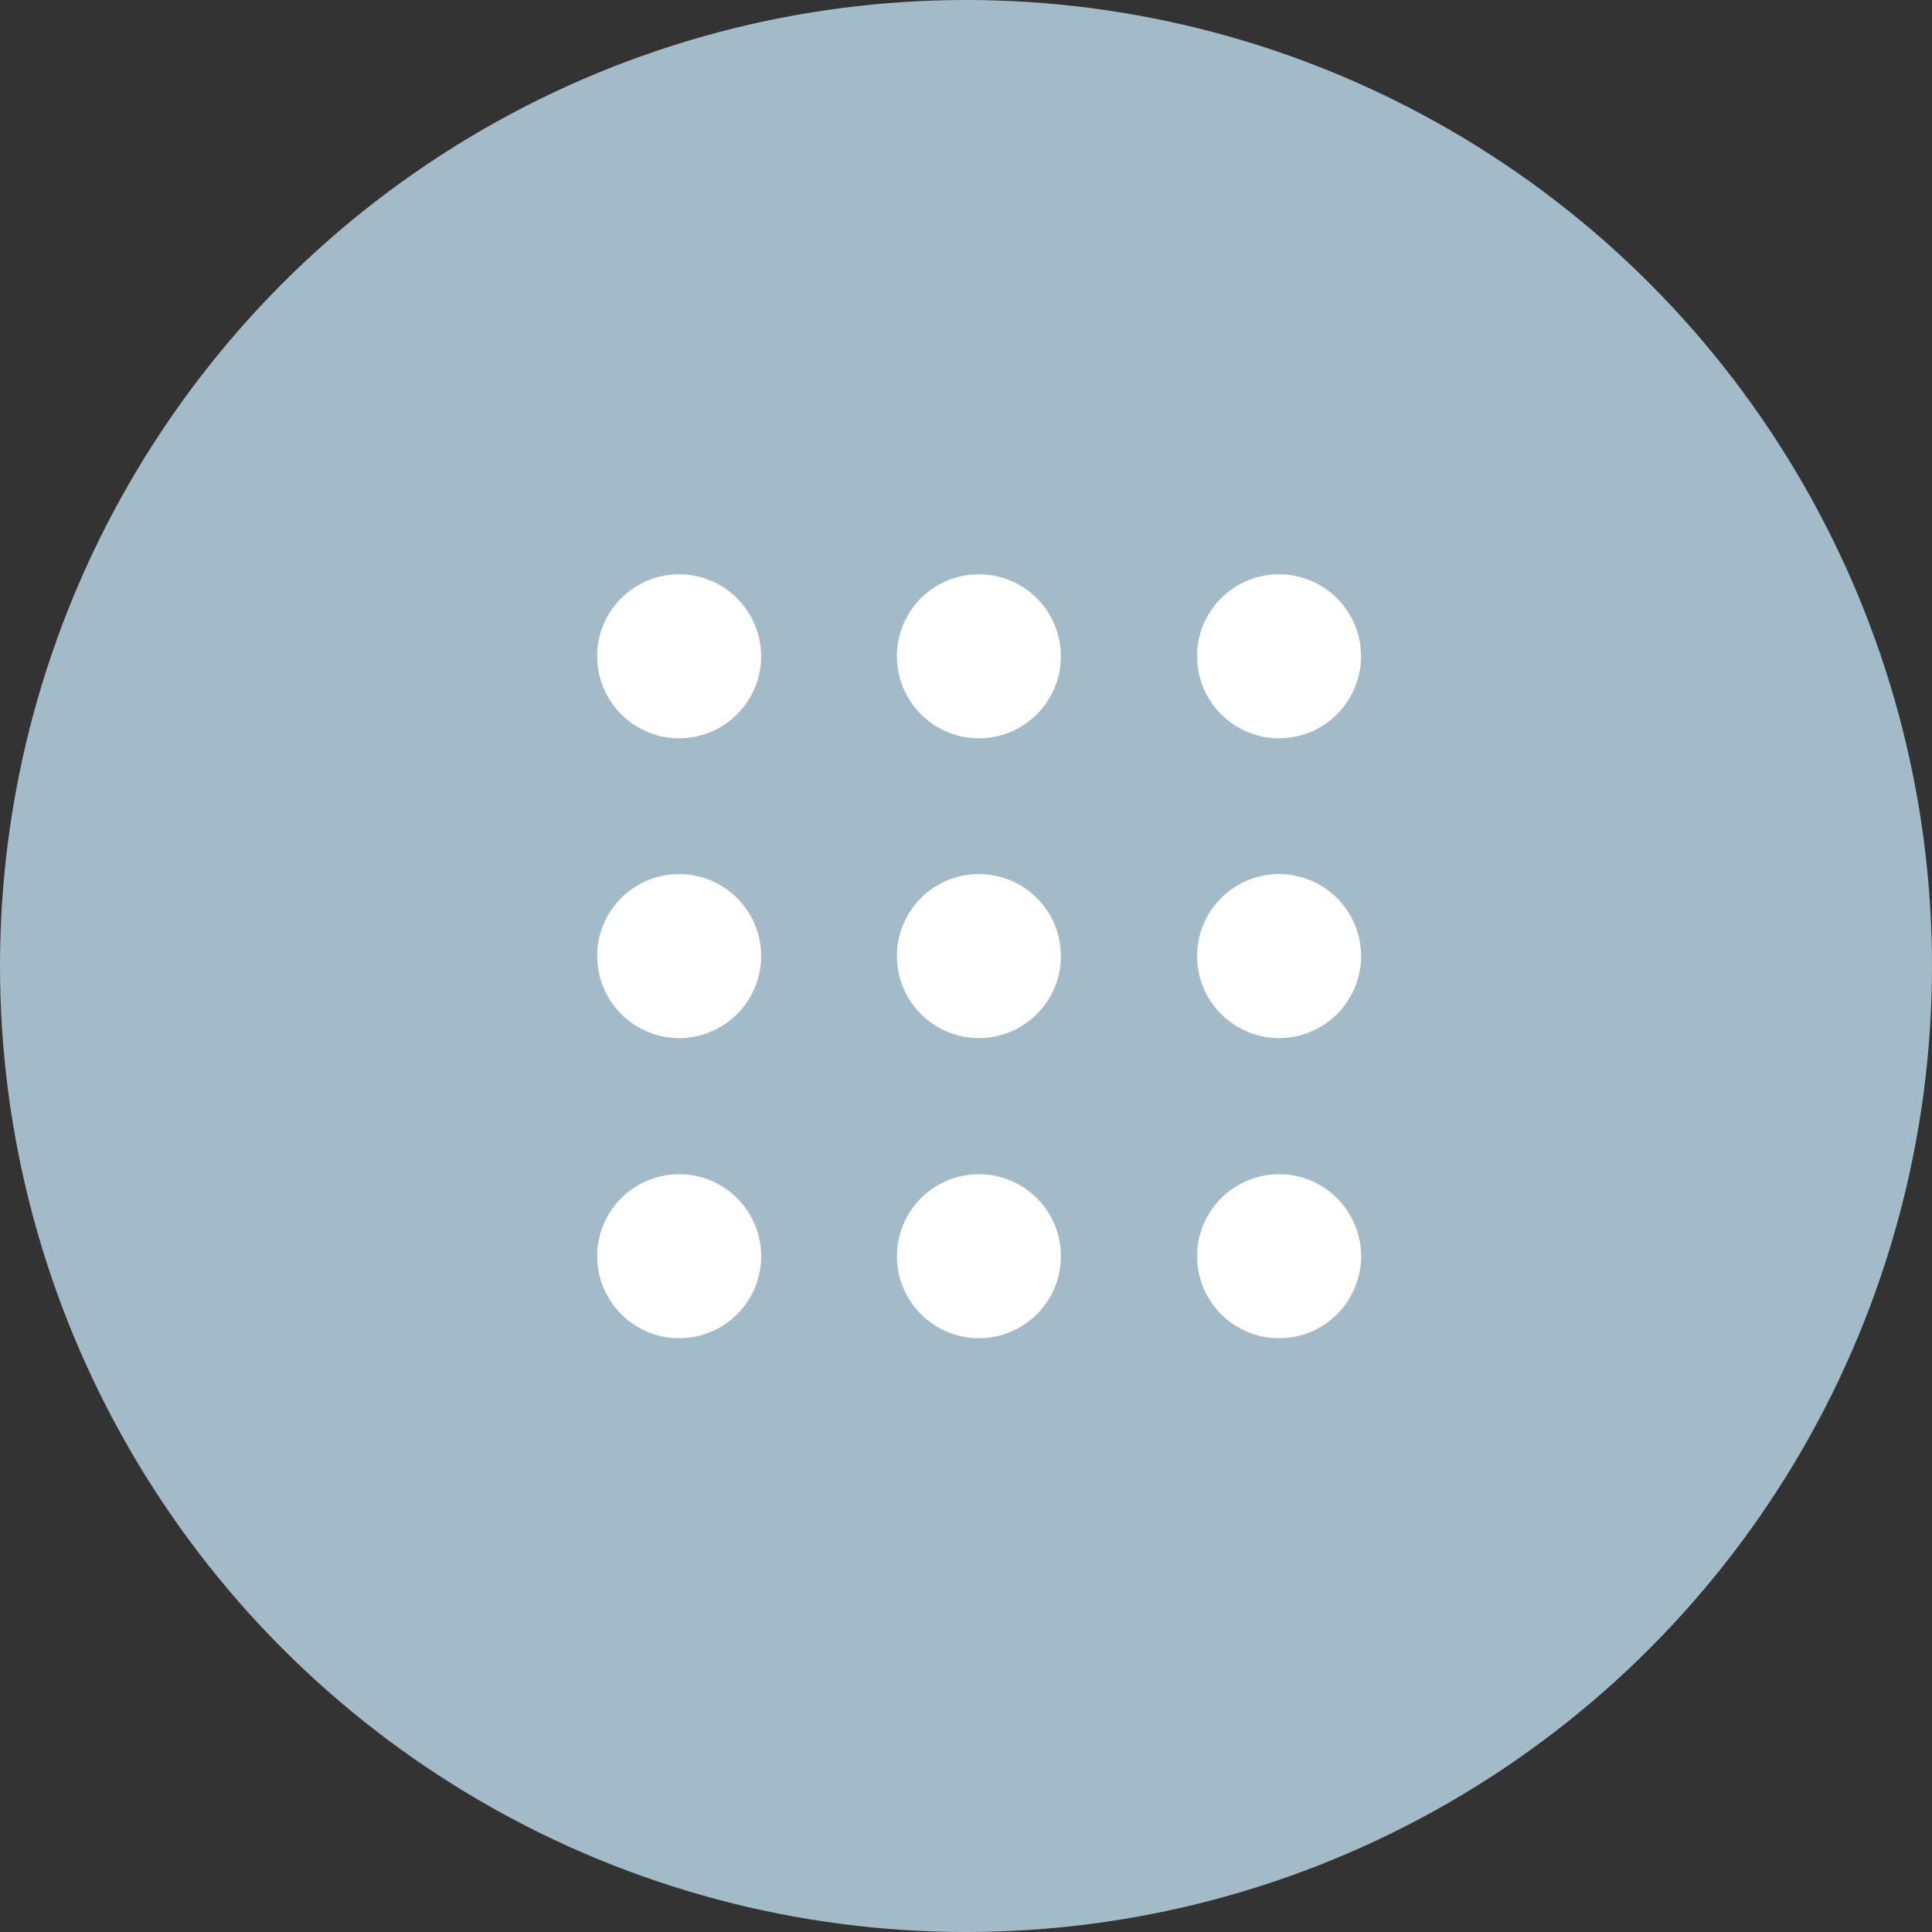<svg xmlns="http://www.w3.org/2000/svg" width="50.66" height="50.66" viewBox="0 0 50.66 50.66">
  <rect x="0" y="0" width="50.66" height="50.66" fill="#333333" stroke="none"/>
  <g id="Сгруппировать_1" data-name="Сгруппировать 1" transform="translate(-1795.34 -48.53)">
    <circle id="Ellipse_36" data-name="Ellipse 36" cx="25.33" cy="25.33" r="25.33" transform="translate(1795.34 48.53)" fill="#a3bbc8"/>
    <path id="Ellipse_32" data-name="Ellipse 32" d="M1826.73,81.47a2.15,2.15,0,1,1,2.15,2.15A2.15,2.15,0,0,1,1826.73,81.47Zm-7.871,0a2.15,2.15,0,1,1,2.15,2.15A2.151,2.151,0,0,1,1818.859,81.47Zm-7.86,0a2.15,2.15,0,1,1,2.15,2.15A2.151,2.151,0,0,1,1811,81.47Zm15.73-7.87a2.15,2.15,0,1,1,2.15,2.15A2.15,2.15,0,0,1,1826.73,73.6Zm-7.871,0a2.15,2.15,0,1,1,2.15,2.15A2.15,2.15,0,0,1,1818.859,73.6Zm-7.86,0a2.15,2.15,0,1,1,2.15,2.15A2.15,2.15,0,0,1,1811,73.6Zm15.73-7.861a2.15,2.15,0,1,1,2.15,2.15A2.15,2.15,0,0,1,1826.73,65.74Zm-7.871,0a2.15,2.15,0,1,1,2.15,2.15A2.15,2.15,0,0,1,1818.859,65.74Zm-7.86,0a2.15,2.15,0,1,1,2.15,2.15A2.15,2.15,0,0,1,1811,65.74Z" fill="#fff"/>
  </g>
</svg>
